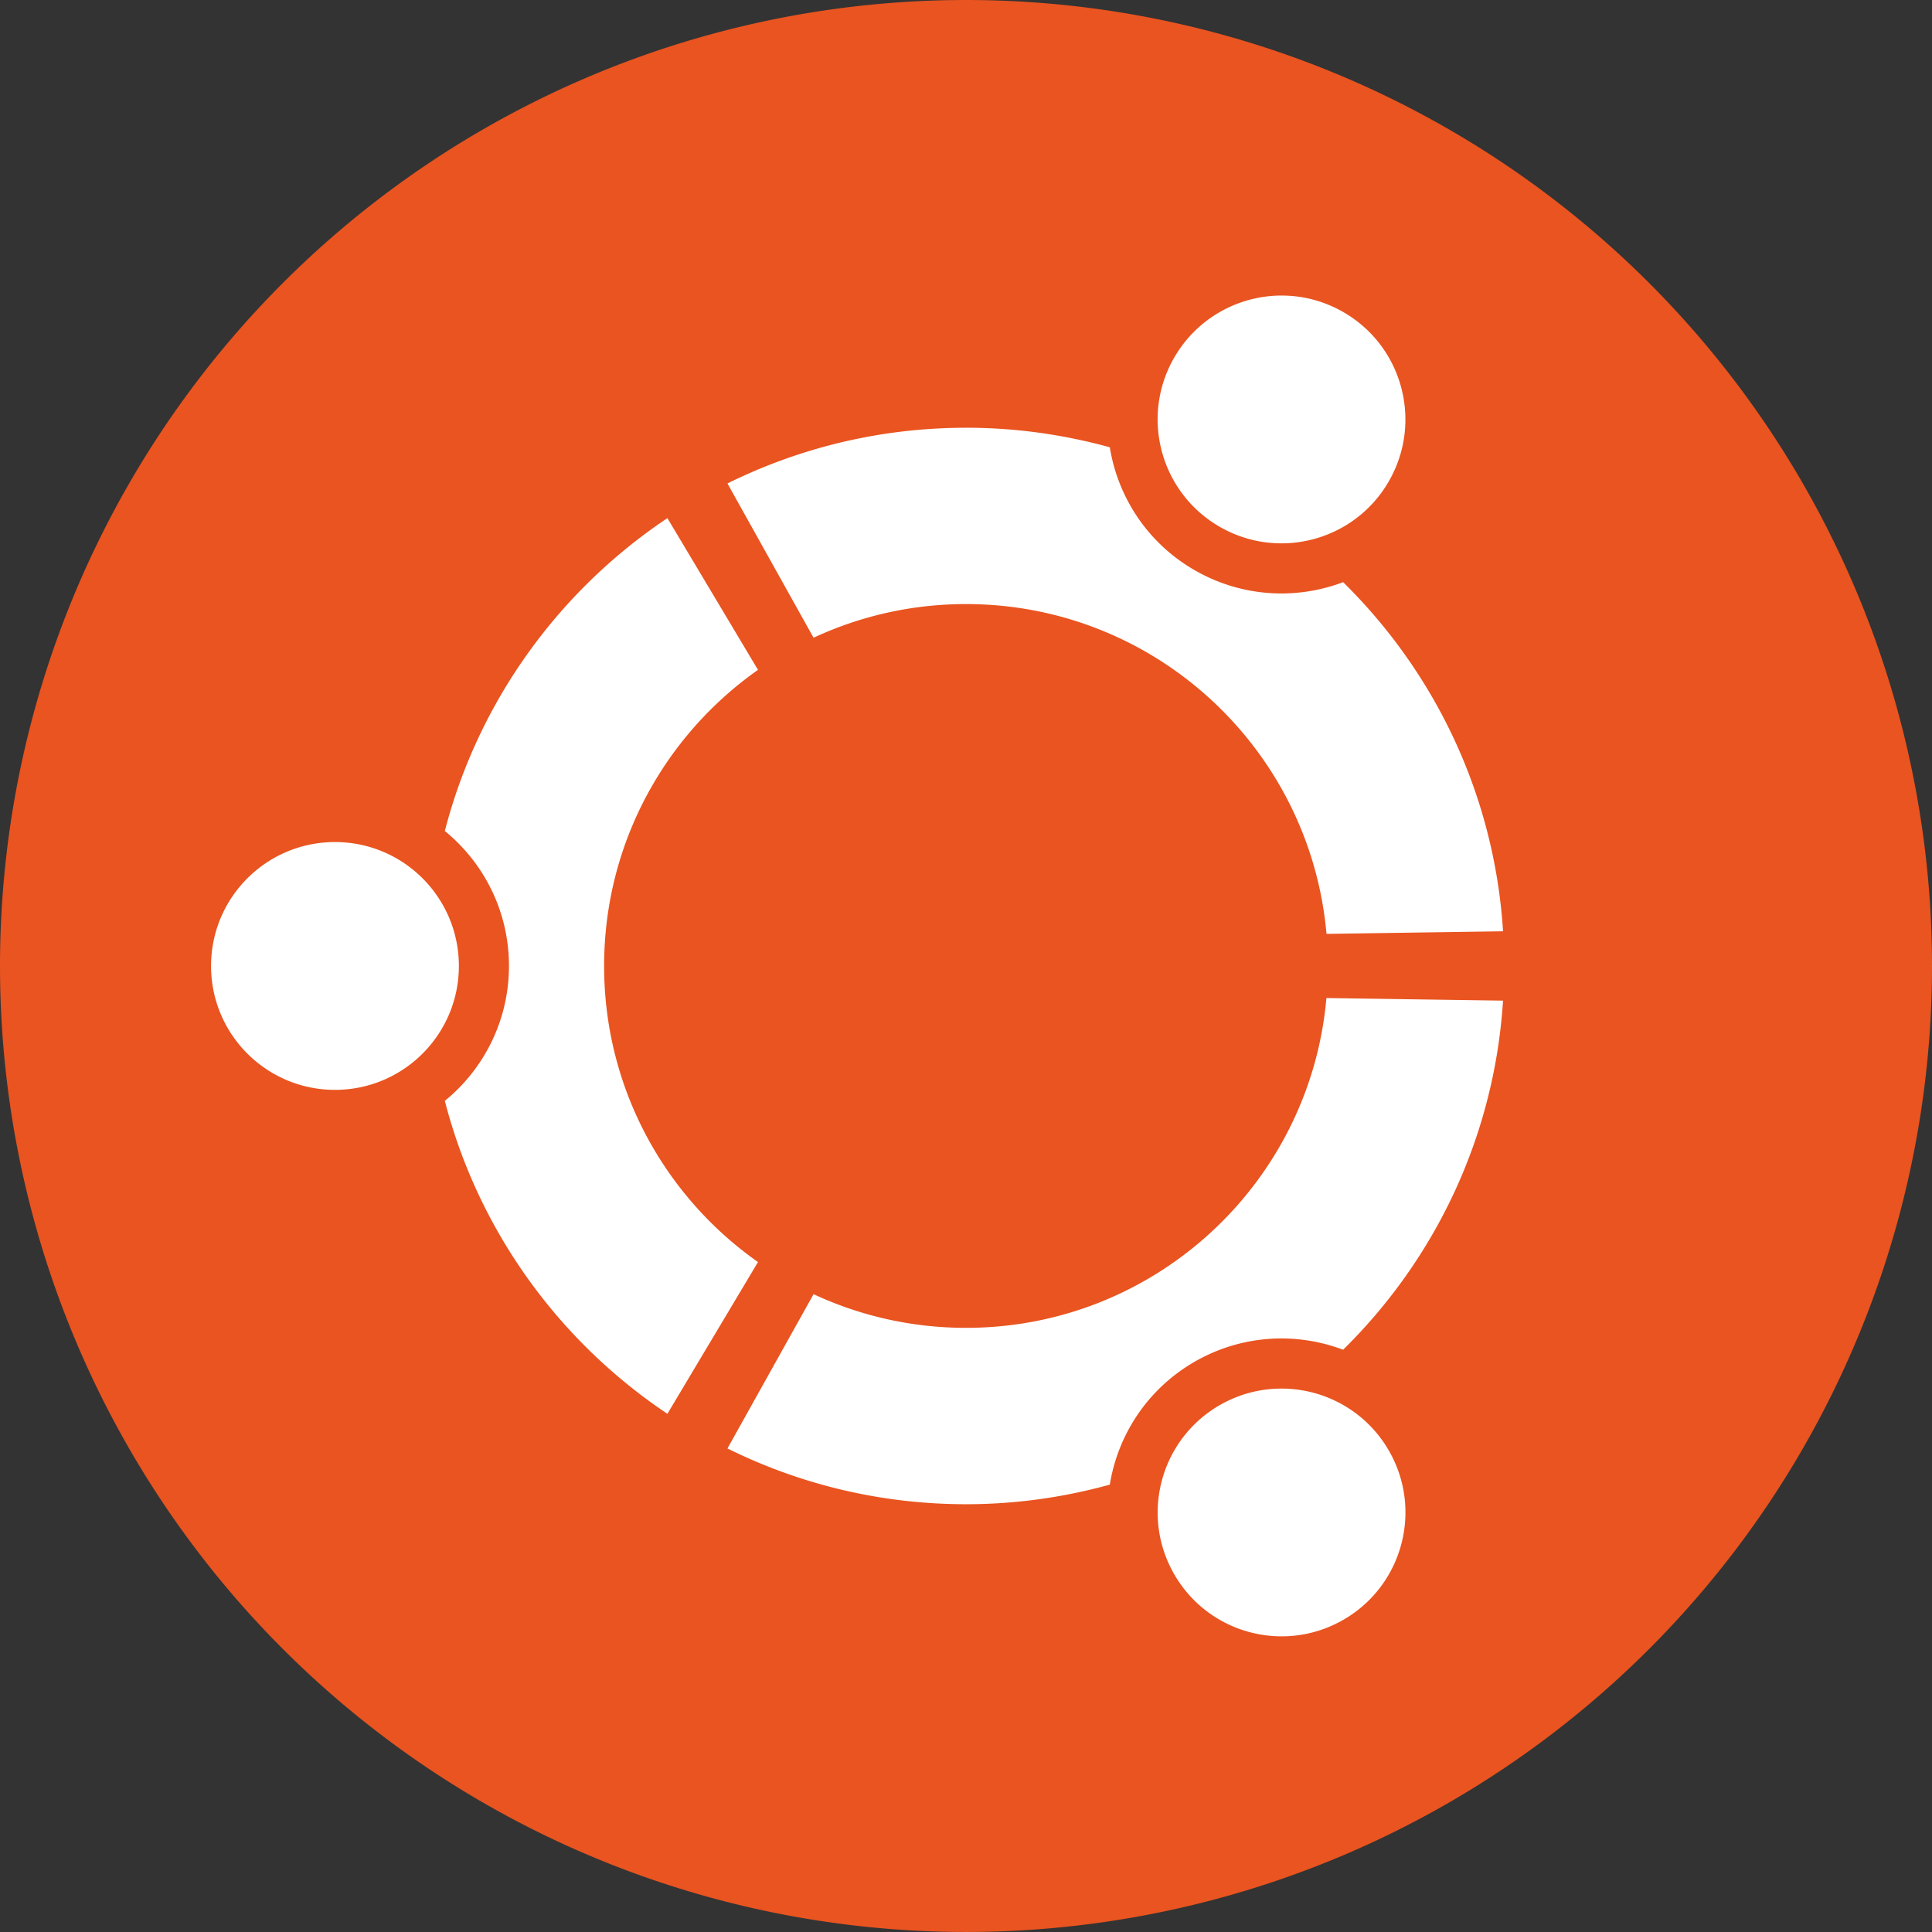 <?xml version="1.0" encoding="UTF-8" standalone="no"?>
<!-- Created with Inkscape (http://www.inkscape.org/) -->

<svg
   xmlns:dc="http://purl.org/dc/elements/1.1/"
   xmlns:cc="http://creativecommons.org/ns#"
   xmlns:rdf="http://www.w3.org/1999/02/22-rdf-syntax-ns#"
   xmlns:svg="http://www.w3.org/2000/svg"
   xmlns="http://www.w3.org/2000/svg"
   xmlns:sodipodi="http://sodipodi.sourceforge.net/DTD/sodipodi-0.dtd"
   xmlns:inkscape="http://www.inkscape.org/namespaces/inkscape"
   viewBox="0 0 96 96"
   style="enable-background:new"
   inkscape:export-ydpi="180"
   inkscape:export-xdpi="180"
   inkscape:export-filename="app_shape02.png"
   sodipodi:docname="launcher_bfb.svg"
   inkscape:version="0.92.1 r15371"
   version="1.1"
   id="svg3336"
   height="96"
   width="96">
  <rect x="0" y="0" width="96" height="96" fill="#333333" stroke="none"/>
  <sodipodi:namedview
     inkscape:snap-global="false"
     fit-margin-bottom="0"
     fit-margin-right="0"
     fit-margin-left="0"
     fit-margin-top="0"
     inkscape:snap-grids="true"
     inkscape:guide-bbox="true"
     showguides="false"
     inkscape:snap-center="true"
     inkscape:snap-object-midpoints="true"
     inkscape:snap-midpoints="true"
     inkscape:snap-smooth-nodes="true"
     inkscape:snap-intersection-paths="true"
     inkscape:object-nodes="true"
     inkscape:object-paths="true"
     inkscape:snap-bbox-midpoints="true"
     inkscape:snap-bbox-edge-midpoints="true"
     inkscape:bbox-nodes="true"
     inkscape:bbox-paths="true"
     inkscape:snap-bbox="true"
     showborder="true"
     inkscape:showpageshadow="false"
     inkscape:snap-page="true"
     inkscape:window-maximized="1"
     inkscape:window-y="24"
     inkscape:window-x="1431"
     inkscape:window-height="1176"
     inkscape:window-width="1855"
     showgrid="false"
     inkscape:current-layer="layer1"
     inkscape:document-units="px"
     inkscape:cy="25.155894"
     inkscape:cx="51.471633"
     inkscape:zoom="5.2011632"
     inkscape:pageshadow="2"
     inkscape:pageopacity="0"
     borderopacity="1.0"
     bordercolor="#666666"
     pagecolor="#4f4f4f"
     id="base"
     inkscape:document-rotation="0">
    <inkscape:grid
       type="xygrid"
       id="grid811"
       originx="-208"
       originy="-192"
       visible="true"
       enabled="true" />
    <sodipodi:guide
       orientation="1,0"
       position="-104,-32"
       id="guide819"
       inkscape:locked="false" />
    <sodipodi:guide
       orientation="1,0"
       position="-88,-48"
       id="guide821"
       inkscape:locked="false" />
    <sodipodi:guide
       orientation="1,0"
       position="184,-64"
       id="guide823"
       inkscape:locked="false" />
    <sodipodi:guide
       orientation="1,0"
       position="200,-64"
       id="guide825"
       inkscape:locked="false" />
    <sodipodi:guide
       orientation="0,1"
       position="120,200"
       id="guide827"
       inkscape:locked="false" />
    <sodipodi:guide
       orientation="0,1"
       position="128,184"
       id="guide829"
       inkscape:locked="false" />
    <sodipodi:guide
       orientation="0,1"
       position="-32,-88"
       id="guide831"
       inkscape:locked="false" />
    <sodipodi:guide
       orientation="0,1"
       position="8,-104"
       id="guide833"
       inkscape:locked="false" />
    <inkscape:grid
       type="axonomgrid"
       id="grid835"
       units="px"
       empspacing="60"
       gridanglex="42.9"
       gridanglez="42.9"
       spacingy="3.522px"
       enabled="false"
       originx="-208"
       originy="-191" />
    <sodipodi:guide
       orientation="0,1"
       position="136,168"
       id="guide4126"
       inkscape:locked="false" />
    <sodipodi:guide
       orientation="0,1"
       position="-48,-72"
       id="guide4128"
       inkscape:locked="false" />
    <sodipodi:guide
       orientation="1,0"
       position="-72,-112"
       id="guide4130"
       inkscape:locked="false" />
    <sodipodi:guide
       orientation="1,0"
       position="168,-72"
       id="guide4134"
       inkscape:locked="false" />
    <sodipodi:guide
       orientation="-0.707,0.707"
       position="336,336"
       id="guide4136"
       inkscape:locked="false" />
    <sodipodi:guide
       orientation="1,0"
       position="48,-240"
       id="guide4138"
       inkscape:locked="false" />
    <sodipodi:guide
       orientation="0,1"
       position="336,48"
       id="guide4140"
       inkscape:locked="false" />
    <sodipodi:guide
       orientation="0.707,0.707"
       position="336,-240"
       id="guide4142"
       inkscape:locked="false" />
    <sodipodi:guide
       orientation="0,1"
       position="40,-192"
       id="guide4152"
       inkscape:locked="false" />
    <sodipodi:guide
       orientation="0,1"
       position="128,288"
       id="guide4154"
       inkscape:locked="false" />
    <sodipodi:guide
       position="136,-112"
       orientation="1,0"
       id="guide4361"
       inkscape:locked="false" />
    <sodipodi:guide
       position="368,-40"
       orientation="0,1"
       id="guide4363"
       inkscape:locked="false" />
    <sodipodi:guide
       position="-40,-16"
       orientation="1,0"
       id="guide4229"
       inkscape:locked="false" />
    <sodipodi:guide
       position="104,136"
       orientation="0,1"
       id="guide4233"
       inkscape:locked="false" />
    <sodipodi:guide
       position="-27.52,-304"
       orientation="0,1"
       id="guide4235"
       inkscape:locked="false" />
  </sodipodi:namedview>
  <defs
     id="defs3338">
    <clipPath
       clipPathUnits="userSpaceOnUse"
       id="clipPath4755">
      <path
         style="color:#000000;opacity:0.249;fill:#5e2c73;stroke-width:5"
         d="M 360,50 594,284 V 215.898 C 594,70.737 573.243,50 427.945,50 Z"
         id="path4757"
         inkscape:connector-curvature="0" />
    </clipPath>
    <clipPath
       clipPathUnits="userSpaceOnUse"
       id="clipPath4767">
      <path
         style="color:#000000;fill:#f6f6f6;stroke-width:5"
         d="M 543.812,454.188 312.189,685.811 367.945,681 C 512.705,668.509 526.554,654.729 539,510.102 Z"
         id="path4769"
         inkscape:connector-curvature="0" />
    </clipPath>
  </defs>
  <g
     inkscape:groupmode="layer"
     id="layer1"
     inkscape:label="Pictogram"
     transform="translate(-240,-240)">
    <circle
       style="fill:#ffffff;fill-opacity:1;stroke:none;stroke-width:2.264;stroke-opacity:1"
       id="path850"
       cx="288"
       cy="288"
       r="46.933" />
    <path
       style="color:#000000;fill:#e95420;fill-opacity:1;stroke-width:8.533;stroke-linecap:square"
       d="m 288,240 a 48,48 0 0 0 -48,48 48,48 0 0 0 48,47.999 48,48 0 0 0 48,-47.999 48,48 0 0 0 -48,-48 z m 15.546,14.688 c 1.089,-0.025 2.198,0.239 3.21,0.823 2.945,1.701 3.952,5.465 2.251,8.41 -1.699,2.945 -5.463,3.952 -8.407,2.251 -2.943,-1.699 -3.952,-5.463 -2.253,-8.406 1.117,-1.932 3.121,-3.032 5.199,-3.079 z m -15.546,6.566 c 2.476,0 4.87,0.344 7.146,0.972 0.401,2.474 1.869,4.753 4.211,6.104 2.337,1.347 5.041,1.483 7.382,0.598 4.552,4.477 7.515,10.565 7.947,17.347 l -8.773,0.129 C 305.102,277.219 297.395,270.016 288,270.016 c -2.706,0 -5.274,0.602 -7.575,1.673 l -4.278,-7.666 c 3.573,-1.768 7.597,-2.768 11.853,-2.768 z m -14.837,4.492 4.501,7.539 c -4.624,3.255 -7.646,8.63 -7.646,14.714 0,6.084 3.022,11.459 7.646,14.712 l -4.501,7.54 c -5.389,-3.601 -9.396,-9.103 -11.06,-15.549 1.943,-1.586 3.187,-4 3.187,-6.704 0,-2.706 -1.244,-5.12 -3.187,-6.706 1.666,-6.444 5.673,-11.946 11.06,-15.546 z m -16.518,16.095 c 3.4,0 6.156,2.756 6.156,6.158 0,3.4 -2.756,6.156 -6.156,6.156 -3.402,0 -6.158,-2.756 -6.158,-6.156 0,-3.402 2.756,-6.158 6.158,-6.158 z m 49.265,7.751 8.775,0.129 c -0.432,6.782 -3.394,12.87 -7.947,17.347 -2.341,-0.884 -5.043,-0.751 -7.382,0.598 -2.341,1.353 -3.809,3.63 -4.21,6.104 -2.275,0.63 -4.67,0.974 -7.146,0.974 -4.256,0 -8.28,-1 -11.853,-2.771 l 4.278,-7.666 c 2.301,1.071 4.868,1.673 7.575,1.673 9.395,0 17.102,-7.201 17.909,-16.389 z m -2.098,19.407 c 2.078,0.047 4.083,1.145 5.198,3.077 1.701,2.945 0.691,6.708 -2.253,8.407 -2.945,1.701 -6.708,0.691 -8.407,-2.253 -1.701,-2.943 -0.691,-6.706 2.253,-8.407 1.012,-0.584 2.12,-0.848 3.209,-0.823 z"
       id="circle4206"
       inkscape:connector-curvature="0" />
  </g>
</svg>
